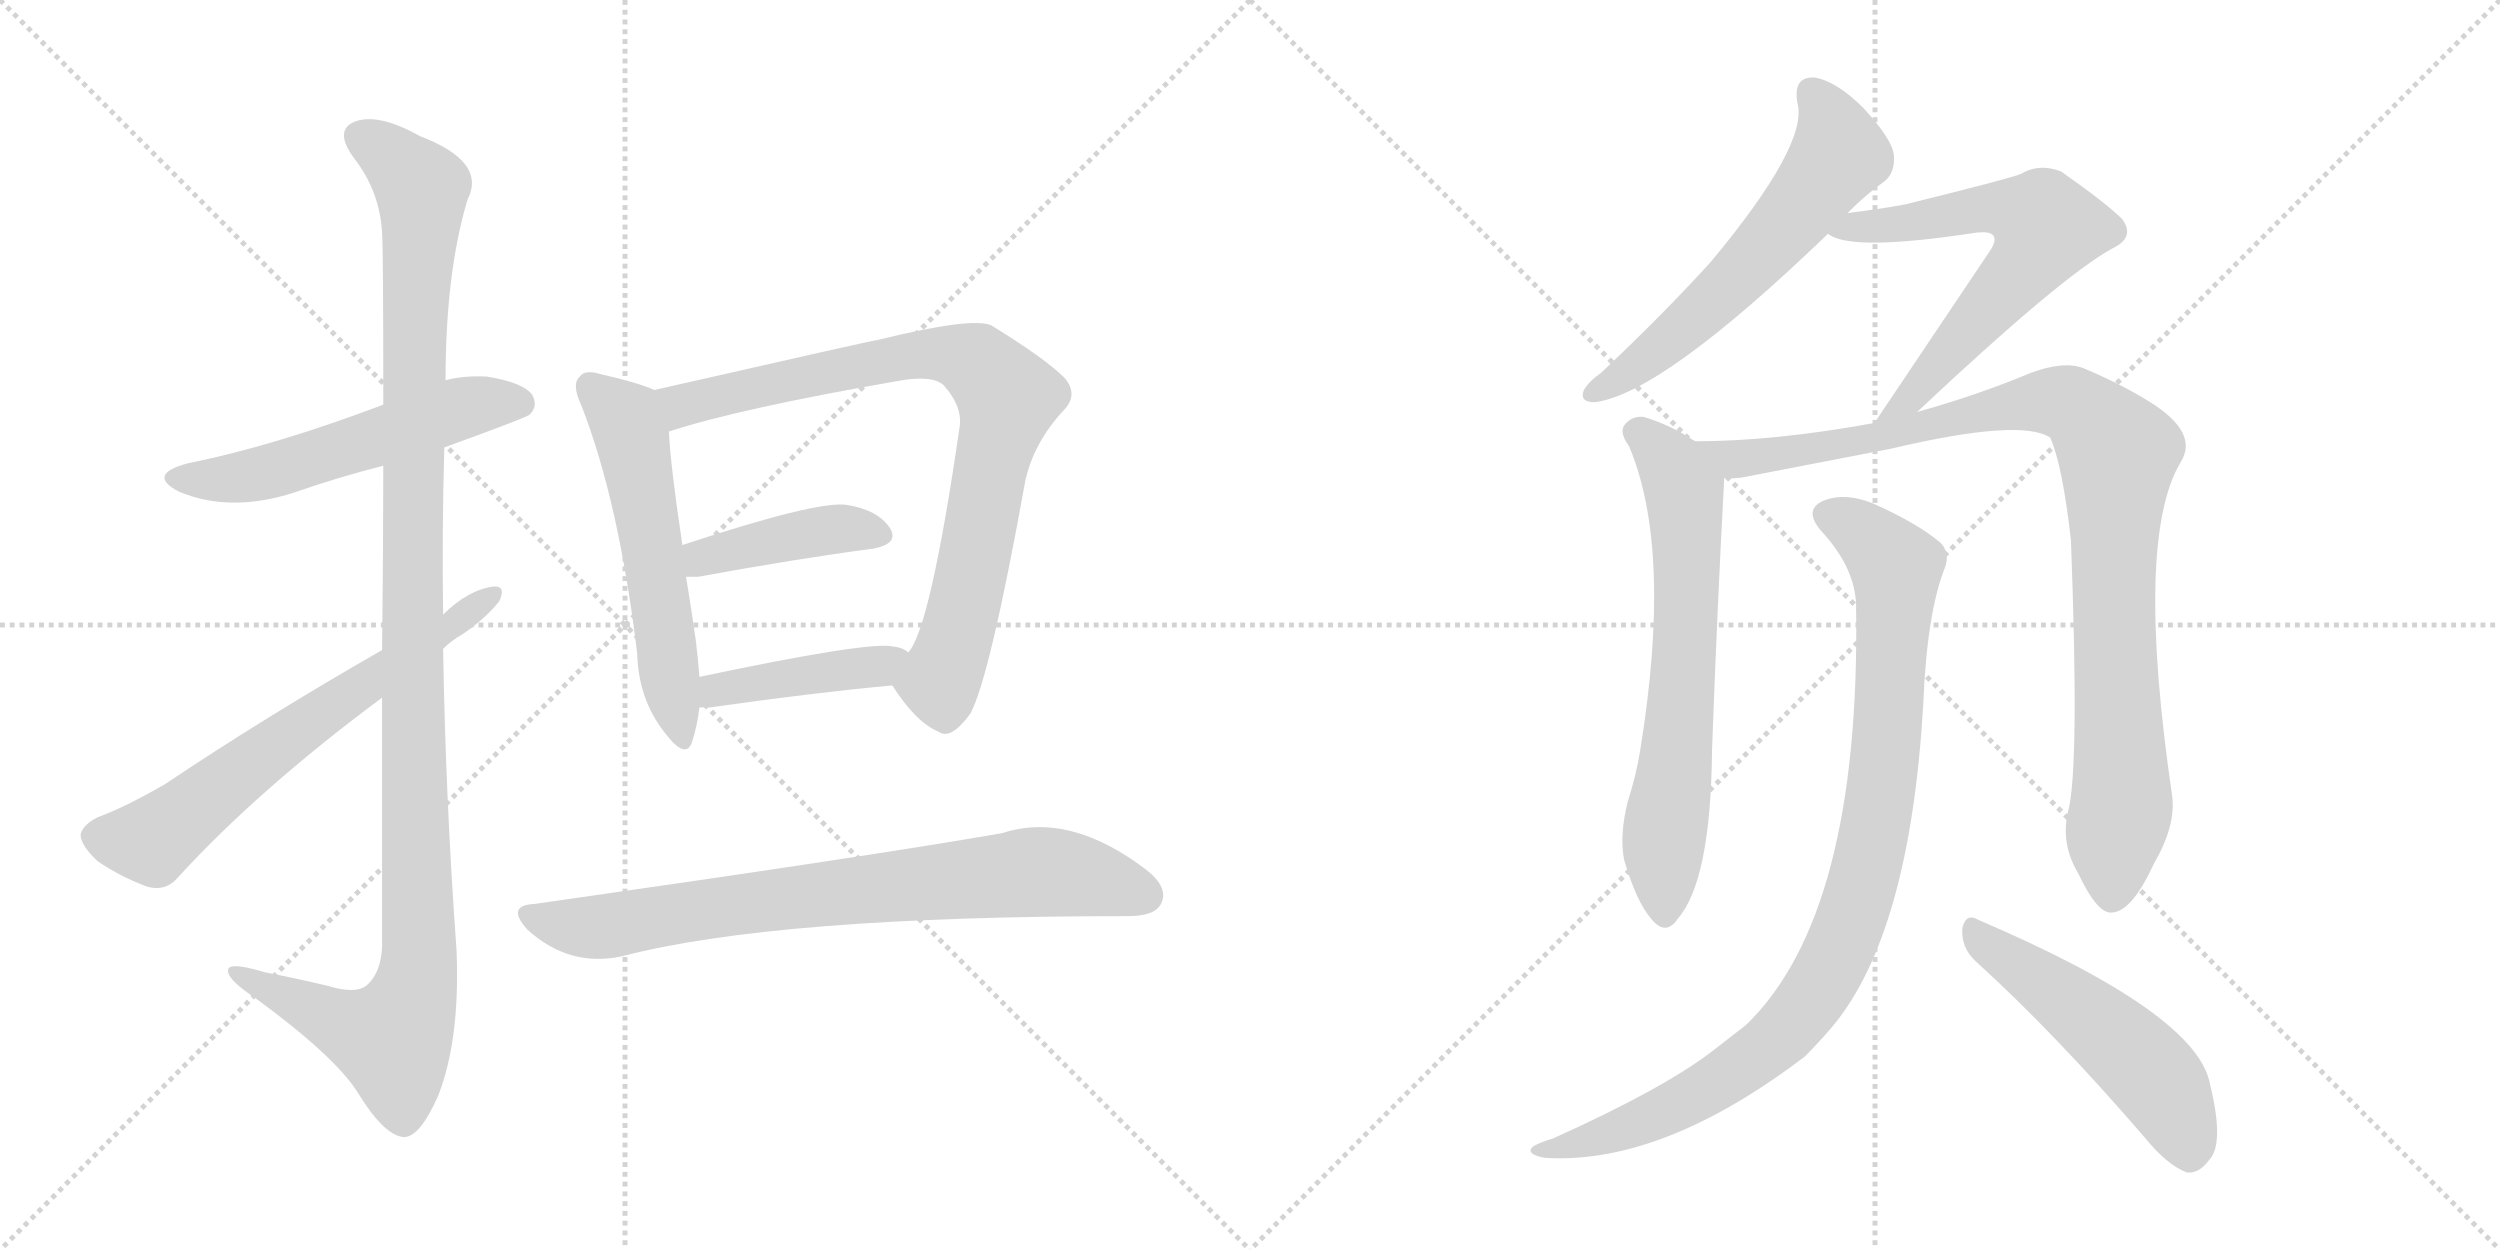 <svg version="1.1" viewBox="0 0 2048 1024" xmlns="http://www.w3.org/2000/svg">
  <g stroke="lightgray" stroke-dasharray="1,1" stroke-width="1" transform="scale(4, 4)">
    <line x1="0" y1="0" x2="256" y2="256"></line>
    <line x1="256" y1="0" x2="0" y2="256"></line>
    <line x1="128" y1="0" x2="128" y2="256"></line>
    <line x1="0" y1="128" x2="256" y2="128"></line>
    <line x1="256" y1="0" x2="512" y2="256"></line>
    <line x1="512" y1="0" x2="256" y2="256"></line>
    <line x1="384" y1="0" x2="384" y2="256"></line>
    <line x1="256" y1="128" x2="512" y2="128"></line>
  </g>
<g transform="scale(1, -1) translate(0, -850)">
   <style type="text/css">
    @keyframes keyframes0 {
      from {
       stroke: black;
       stroke-dashoffset: 545;
       stroke-width: 128;
       }
       64% {
       animation-timing-function: step-end;
       stroke: black;
       stroke-dashoffset: 0;
       stroke-width: 128;
       }
       to {
       stroke: black;
       stroke-width: 1024;
       }
       }
       #make-me-a-hanzi-animation-0 {
         animation: keyframes0 0.694s both;
         animation-delay: 0s;
         animation-timing-function: linear;
       }
    @keyframes keyframes1 {
      from {
       stroke: black;
       stroke-dashoffset: 1162;
       stroke-width: 128;
       }
       79% {
       animation-timing-function: step-end;
       stroke: black;
       stroke-dashoffset: 0;
       stroke-width: 128;
       }
       to {
       stroke: black;
       stroke-width: 1024;
       }
       }
       #make-me-a-hanzi-animation-1 {
         animation: keyframes1 1.196s both;
         animation-delay: 0.694s;
         animation-timing-function: linear;
       }
    @keyframes keyframes2 {
      from {
       stroke: black;
       stroke-dashoffset: 644;
       stroke-width: 128;
       }
       68% {
       animation-timing-function: step-end;
       stroke: black;
       stroke-dashoffset: 0;
       stroke-width: 128;
       }
       to {
       stroke: black;
       stroke-width: 1024;
       }
       }
       #make-me-a-hanzi-animation-2 {
         animation: keyframes2 0.774s both;
         animation-delay: 1.889s;
         animation-timing-function: linear;
       }
    @keyframes keyframes3 {
      from {
       stroke: black;
       stroke-dashoffset: 557;
       stroke-width: 128;
       }
       64% {
       animation-timing-function: step-end;
       stroke: black;
       stroke-dashoffset: 0;
       stroke-width: 128;
       }
       to {
       stroke: black;
       stroke-width: 1024;
       }
       }
       #make-me-a-hanzi-animation-3 {
         animation: keyframes3 0.703s both;
         animation-delay: 2.663s;
         animation-timing-function: linear;
       }
    @keyframes keyframes4 {
      from {
       stroke: black;
       stroke-dashoffset: 821;
       stroke-width: 128;
       }
       73% {
       animation-timing-function: step-end;
       stroke: black;
       stroke-dashoffset: 0;
       stroke-width: 128;
       }
       to {
       stroke: black;
       stroke-width: 1024;
       }
       }
       #make-me-a-hanzi-animation-4 {
         animation: keyframes4 0.918s both;
         animation-delay: 3.367s;
         animation-timing-function: linear;
       }
    @keyframes keyframes5 {
      from {
       stroke: black;
       stroke-dashoffset: 414;
       stroke-width: 128;
       }
       57% {
       animation-timing-function: step-end;
       stroke: black;
       stroke-dashoffset: 0;
       stroke-width: 128;
       }
       to {
       stroke: black;
       stroke-width: 1024;
       }
       }
       #make-me-a-hanzi-animation-5 {
         animation: keyframes5 0.587s both;
         animation-delay: 4.285s;
         animation-timing-function: linear;
       }
    @keyframes keyframes6 {
      from {
       stroke: black;
       stroke-dashoffset: 419;
       stroke-width: 128;
       }
       58% {
       animation-timing-function: step-end;
       stroke: black;
       stroke-dashoffset: 0;
       stroke-width: 128;
       }
       to {
       stroke: black;
       stroke-width: 1024;
       }
       }
       #make-me-a-hanzi-animation-6 {
         animation: keyframes6 0.591s both;
         animation-delay: 4.872s;
         animation-timing-function: linear;
       }
    @keyframes keyframes7 {
      from {
       stroke: black;
       stroke-dashoffset: 765;
       stroke-width: 128;
       }
       71% {
       animation-timing-function: step-end;
       stroke: black;
       stroke-dashoffset: 0;
       stroke-width: 128;
       }
       to {
       stroke: black;
       stroke-width: 1024;
       }
       }
       #make-me-a-hanzi-animation-7 {
         animation: keyframes7 0.873s both;
         animation-delay: 5.463s;
         animation-timing-function: linear;
       }
    @keyframes keyframes8 {
      from {
       stroke: black;
       stroke-dashoffset: 590;
       stroke-width: 128;
       }
       66% {
       animation-timing-function: step-end;
       stroke: black;
       stroke-dashoffset: 0;
       stroke-width: 128;
       }
       to {
       stroke: black;
       stroke-width: 1024;
       }
       }
       #make-me-a-hanzi-animation-8 {
         animation: keyframes8 0.73s both;
         animation-delay: 6.335s;
         animation-timing-function: linear;
       }
    @keyframes keyframes9 {
      from {
       stroke: black;
       stroke-dashoffset: 643;
       stroke-width: 128;
       }
       68% {
       animation-timing-function: step-end;
       stroke: black;
       stroke-dashoffset: 0;
       stroke-width: 128;
       }
       to {
       stroke: black;
       stroke-width: 1024;
       }
       }
       #make-me-a-hanzi-animation-9 {
         animation: keyframes9 0.773s both;
         animation-delay: 7.065s;
         animation-timing-function: linear;
       }
    @keyframes keyframes10 {
      from {
       stroke: black;
       stroke-dashoffset: 667;
       stroke-width: 128;
       }
       68% {
       animation-timing-function: step-end;
       stroke: black;
       stroke-dashoffset: 0;
       stroke-width: 128;
       }
       to {
       stroke: black;
       stroke-width: 1024;
       }
       }
       #make-me-a-hanzi-animation-10 {
         animation: keyframes10 0.793s both;
         animation-delay: 7.839s;
         animation-timing-function: linear;
       }
    @keyframes keyframes11 {
      from {
       stroke: black;
       stroke-dashoffset: 983;
       stroke-width: 128;
       }
       76% {
       animation-timing-function: step-end;
       stroke: black;
       stroke-dashoffset: 0;
       stroke-width: 128;
       }
       to {
       stroke: black;
       stroke-width: 1024;
       }
       }
       #make-me-a-hanzi-animation-11 {
         animation: keyframes11 1.05s both;
         animation-delay: 8.631s;
         animation-timing-function: linear;
       }
    @keyframes keyframes12 {
      from {
       stroke: black;
       stroke-dashoffset: 952;
       stroke-width: 128;
       }
       76% {
       animation-timing-function: step-end;
       stroke: black;
       stroke-dashoffset: 0;
       stroke-width: 128;
       }
       to {
       stroke: black;
       stroke-width: 1024;
       }
       }
       #make-me-a-hanzi-animation-12 {
         animation: keyframes12 1.025s both;
         animation-delay: 9.681s;
         animation-timing-function: linear;
       }
    @keyframes keyframes13 {
      from {
       stroke: black;
       stroke-dashoffset: 511;
       stroke-width: 128;
       }
       62% {
       animation-timing-function: step-end;
       stroke: black;
       stroke-dashoffset: 0;
       stroke-width: 128;
       }
       to {
       stroke: black;
       stroke-width: 1024;
       }
       }
       #make-me-a-hanzi-animation-13 {
         animation: keyframes13 0.666s both;
         animation-delay: 10.706s;
         animation-timing-function: linear;
       }
</style>
<path d="M 364.0 483.5 Q 433.0 508.5 434.0 510.5 Q 441.0 517.5 436.0 526.5 Q 429.0 536.5 399.0 541.5 Q 380.0 542.5 365.0 538.5 L 314.0 518.5 Q 224.0 484.5 154.0 470.5 Q 120.0 461.5 146.0 447.5 Q 188.0 429.5 241.0 446.5 Q 275.0 458.5 314.0 468.5 L 364.0 483.5 Z" fill="lightgray"></path> 
<path d="M 313.0 278.5 L 313.0 74.5 Q 312.0 52.5 300.0 42.5 Q 291.0 35.5 268.0 42.5 Q 243.0 48.5 217.0 53.5 Q 184.0 63.5 187.0 53.5 Q 188.0 46.5 209.0 32.5 Q 276.0 -16.5 294.0 -46.5 Q 315.0 -80.5 331.0 -81.5 Q 344.0 -81.5 359.0 -47.5 Q 377.0 -1.5 374.0 71.5 Q 365.0 195.5 363.0 318.5 L 363.0 346.5 Q 362.0 415.5 364.0 483.5 L 365.0 538.5 Q 365.0 626.5 383.0 686.5 Q 399.0 717.5 344.0 738.5 Q 310.0 757.5 291.0 750.5 Q 273.0 743.5 290.0 720.5 Q 311.0 693.5 313.0 659.5 Q 314.0 643.5 314.0 518.5 L 314.0 468.5 Q 314.0 404.5 313.0 317.5 L 313.0 278.5 Z" fill="lightgray"></path> 
<path d="M 313.0 317.5 Q 217.0 262.5 135.0 207.5 Q 102.0 188.5 80.0 180.5 Q 68.0 174.5 66.0 166.5 Q 66.0 157.5 80.0 144.5 Q 99.0 131.5 121.0 123.5 Q 136.0 119.5 146.0 131.5 Q 212.0 203.5 313.0 278.5 L 363.0 318.5 Q 370.0 325.5 379.0 330.5 Q 398.0 343.5 409.0 357.5 Q 415.0 370.5 404.0 369.5 Q 383.0 366.5 363.0 346.5 L 313.0 317.5 Z" fill="lightgray"></path> 
<path d="M 536.0 530.5 Q 523.0 536.5 492.0 543.5 Q 479.0 547.5 475.0 541.5 Q 468.0 535.5 476.0 518.5 Q 507.0 439.5 522.0 314.5 Q 523.0 277.5 544.0 250.5 Q 562.0 226.5 567.0 242.5 Q 571.0 254.5 573.0 270.5 L 573.0 295.5 Q 572.0 308.5 570.0 325.5 Q 566.0 353.5 562.0 377.5 L 559.0 403.5 Q 549.0 470.5 548.0 496.5 C 546.0 526.5 546.0 526.5 536.0 530.5 Z" fill="lightgray"></path> 
<path d="M 731.0 288.5 Q 750.0 258.5 769.0 250.5 Q 779.0 243.5 795.0 265.5 Q 811.0 295.5 840.0 456.5 Q 847.0 487.5 871.0 513.5 Q 884.0 526.5 872.0 540.5 Q 856.0 556.5 812.0 583.5 Q 796.0 590.5 719.0 571.5 Q 716.0 571.5 536.0 530.5 C 507.0 523.5 519.0 487.5 548.0 496.5 Q 606.0 515.5 739.0 538.5 Q 764.0 542.5 773.0 534.5 Q 789.0 516.5 786.0 499.5 Q 762.0 334.5 744.0 315.5 C 730.0 289.5 730.0 289.5 731.0 288.5 Z" fill="lightgray"></path> 
<path d="M 562.0 377.5 L 572.0 377.5 Q 654.0 392.5 715.0 400.5 Q 737.0 404.5 729.0 417.5 Q 719.0 432.5 693.0 436.5 Q 668.0 439.5 559.0 403.5 C 531.0 394.5 532.0 377.5 562.0 377.5 Z" fill="lightgray"></path> 
<path d="M 573.0 270.5 L 582.0 270.5 Q 666.0 282.5 731.0 288.5 C 761.0 291.5 769.0 299.5 744.0 315.5 Q 740.0 319.5 731.0 320.5 Q 710.0 324.5 573.0 295.5 C 544.0 289.5 543.0 270.5 573.0 270.5 Z" fill="lightgray"></path> 
<path d="M 438.0 109.5 Q 414.0 108.5 432.0 88.5 Q 466.0 57.5 509.0 66.5 Q 635.0 99.5 924.0 99.5 Q 946.0 99.5 951.0 109.5 Q 958.0 122.5 939.0 137.5 Q 876.0 185.5 821.0 167.5 Q 712.0 148.5 438.0 109.5 Z" fill="lightgray"></path> 
<path d="M 1513.5 675.5 Q 1529.5 691.5 1542.5 700.5 Q 1552.5 707.5 1551.5 722.5 Q 1550.5 735.5 1526.5 761.5 Q 1504.5 783.5 1486.5 786.5 Q 1468.5 787.5 1472.5 765.5 Q 1481.5 731.5 1401.5 635.5 Q 1362.5 592.5 1311.5 544.5 Q 1301.5 537.5 1297.5 530.5 Q 1293.5 520.5 1306.5 520.5 Q 1361.5 527.5 1497.5 658.5 L 1513.5 675.5 Z" fill="lightgray"></path> 
<path d="M 1570.5 512.5 Q 1688.5 623.5 1730.5 646.5 Q 1749.5 655.5 1738.5 670.5 Q 1725.5 683.5 1688.5 709.5 Q 1670.5 716.5 1655.5 707.5 Q 1645.5 703.5 1560.5 682.5 Q 1538.5 678.5 1513.5 675.5 C 1483.5 671.5 1470.5 670.5 1497.5 658.5 Q 1515.5 643.5 1619.5 659.5 Q 1629.5 660.5 1632.5 657.5 Q 1636.5 653.5 1629.5 643.5 L 1535.5 503.5 C 1518.5 478.5 1548.5 491.5 1570.5 512.5 Z" fill="lightgray"></path> 
<path d="M 1388.5 488.5 Q 1369.5 501.5 1346.5 508.5 Q 1336.5 509.5 1330.5 501.5 Q 1326.5 495.5 1334.5 484.5 Q 1370.5 399.5 1343.5 234.5 Q 1340.5 215.5 1333.5 193.5 Q 1326.5 165.5 1330.5 145.5 Q 1340.5 111.5 1352.5 97.5 Q 1364.5 82.5 1374.5 97.5 Q 1401.5 128.5 1402.5 235.5 Q 1406.5 346.5 1412.5 458.5 C 1413.5 473.5 1413.5 473.5 1388.5 488.5 Z" fill="lightgray"></path> 
<path d="M 1694.5 186.5 Q 1687.5 159.5 1702.5 134.5 Q 1718.5 100.5 1730.5 102.5 Q 1746.5 103.5 1764.5 142.5 Q 1782.5 173.5 1779.5 197.5 Q 1748.5 408.5 1786.5 471.5 Q 1801.5 495.5 1761.5 520.5 Q 1737.5 535.5 1706.5 548.5 Q 1690.5 554.5 1663.5 544.5 Q 1620.5 526.5 1570.5 512.5 L 1535.5 503.5 Q 1453.5 488.5 1388.5 488.5 C 1358.5 487.5 1382.5 455.5 1412.5 458.5 Q 1421.5 457.5 1430.5 459.5 L 1549.5 482.5 Q 1655.5 507.5 1679.5 491.5 Q 1689.5 469.5 1696.5 407.5 Q 1703.5 223.5 1694.5 186.5 Z" fill="lightgray"></path> 
<path d="M 1520.5 354.5 Q 1524.5 101.5 1430.5 10.5 L 1403.5 -10.5 Q 1363.5 -41.5 1272.5 -82.5 Q 1259.5 -86.5 1255.5 -89.5 Q 1249.5 -95.5 1265.5 -98.5 Q 1361.5 -104.5 1478.5 -15.5 Q 1490.5 -3.5 1501.5 9.5 Q 1564.5 85.5 1575.5 272.5 Q 1578.5 348.5 1593.5 385.5 Q 1597.5 397.5 1589.5 405.5 Q 1570.5 421.5 1534.5 437.5 Q 1512.5 446.5 1495.5 440.5 Q 1476.5 433.5 1491.5 415.5 Q 1519.5 385.5 1520.5 354.5 Z" fill="lightgray"></path> 
<path d="M 1618.5 62.5 Q 1682.5 4.5 1757.5 -82.5 Q 1775.5 -104.5 1791.5 -110.5 Q 1801.5 -111.5 1809.5 -100.5 Q 1822.5 -87.5 1810.5 -38.5 Q 1800.5 19.5 1620.5 96.5 Q 1610.5 102.5 1607.5 89.5 Q 1606.5 73.5 1618.5 62.5 Z" fill="lightgray"></path> 
      <clipPath id="make-me-a-hanzi-clip-0">
      <path d="M 364.0 483.5 Q 433.0 508.5 434.0 510.5 Q 441.0 517.5 436.0 526.5 Q 429.0 536.5 399.0 541.5 Q 380.0 542.5 365.0 538.5 L 314.0 518.5 Q 224.0 484.5 154.0 470.5 Q 120.0 461.5 146.0 447.5 Q 188.0 429.5 241.0 446.5 Q 275.0 458.5 314.0 468.5 L 364.0 483.5 Z" fill="lightgray"></path>
      </clipPath>
      <path clip-path="url(#make-me-a-hanzi-clip-0)" d="M 147.0 459.5 L 184.0 456.5 L 227.0 464.5 L 375.0 514.5 L 427.0 518.5 " fill="none" id="make-me-a-hanzi-animation-0" stroke-dasharray="417 834" stroke-linecap="round"></path>

      <clipPath id="make-me-a-hanzi-clip-1">
      <path d="M 313.0 278.5 L 313.0 74.5 Q 312.0 52.5 300.0 42.5 Q 291.0 35.5 268.0 42.5 Q 243.0 48.5 217.0 53.5 Q 184.0 63.5 187.0 53.5 Q 188.0 46.5 209.0 32.5 Q 276.0 -16.5 294.0 -46.5 Q 315.0 -80.5 331.0 -81.5 Q 344.0 -81.5 359.0 -47.5 Q 377.0 -1.5 374.0 71.5 Q 365.0 195.5 363.0 318.5 L 363.0 346.5 Q 362.0 415.5 364.0 483.5 L 365.0 538.5 Q 365.0 626.5 383.0 686.5 Q 399.0 717.5 344.0 738.5 Q 310.0 757.5 291.0 750.5 Q 273.0 743.5 290.0 720.5 Q 311.0 693.5 313.0 659.5 Q 314.0 643.5 314.0 518.5 L 314.0 468.5 Q 314.0 404.5 313.0 317.5 L 313.0 278.5 Z" fill="lightgray"></path>
      </clipPath>
      <path clip-path="url(#make-me-a-hanzi-clip-1)" d="M 298.0 735.5 L 314.0 727.5 L 346.0 695.5 L 338.0 556.5 L 343.0 61.5 L 338.0 30.5 L 321.0 -1.5 L 275.0 12.5 L 206.0 45.5 L 204.0 51.5 L 194.0 51.5 " fill="none" id="make-me-a-hanzi-animation-1" stroke-dasharray="1034 2068" stroke-linecap="round"></path>

      <clipPath id="make-me-a-hanzi-clip-2">
      <path d="M 313.0 317.5 Q 217.0 262.5 135.0 207.5 Q 102.0 188.5 80.0 180.5 Q 68.0 174.5 66.0 166.5 Q 66.0 157.5 80.0 144.5 Q 99.0 131.5 121.0 123.5 Q 136.0 119.5 146.0 131.5 Q 212.0 203.5 313.0 278.5 L 363.0 318.5 Q 370.0 325.5 379.0 330.5 Q 398.0 343.5 409.0 357.5 Q 415.0 370.5 404.0 369.5 Q 383.0 366.5 363.0 346.5 L 313.0 317.5 Z" fill="lightgray"></path>
      </clipPath>
      <path clip-path="url(#make-me-a-hanzi-clip-2)" d="M 77.0 164.5 L 125.0 160.5 L 202.0 222.5 L 399.0 360.5 " fill="none" id="make-me-a-hanzi-animation-2" stroke-dasharray="516 1032" stroke-linecap="round"></path>

      <clipPath id="make-me-a-hanzi-clip-3">
      <path d="M 536.0 530.5 Q 523.0 536.5 492.0 543.5 Q 479.0 547.5 475.0 541.5 Q 468.0 535.5 476.0 518.5 Q 507.0 439.5 522.0 314.5 Q 523.0 277.5 544.0 250.5 Q 562.0 226.5 567.0 242.5 Q 571.0 254.5 573.0 270.5 L 573.0 295.5 Q 572.0 308.5 570.0 325.5 Q 566.0 353.5 562.0 377.5 L 559.0 403.5 Q 549.0 470.5 548.0 496.5 C 546.0 526.5 546.0 526.5 536.0 530.5 Z" fill="lightgray"></path>
      </clipPath>
      <path clip-path="url(#make-me-a-hanzi-clip-3)" d="M 484.0 533.5 L 512.0 507.5 L 521.0 478.5 L 556.0 248.5 " fill="none" id="make-me-a-hanzi-animation-3" stroke-dasharray="429 858" stroke-linecap="round"></path>

      <clipPath id="make-me-a-hanzi-clip-4">
      <path d="M 731.0 288.5 Q 750.0 258.5 769.0 250.5 Q 779.0 243.5 795.0 265.5 Q 811.0 295.5 840.0 456.5 Q 847.0 487.5 871.0 513.5 Q 884.0 526.5 872.0 540.5 Q 856.0 556.5 812.0 583.5 Q 796.0 590.5 719.0 571.5 Q 716.0 571.5 536.0 530.5 C 507.0 523.5 519.0 487.5 548.0 496.5 Q 606.0 515.5 739.0 538.5 Q 764.0 542.5 773.0 534.5 Q 789.0 516.5 786.0 499.5 Q 762.0 334.5 744.0 315.5 C 730.0 289.5 730.0 289.5 731.0 288.5 Z" fill="lightgray"></path>
      </clipPath>
      <path clip-path="url(#make-me-a-hanzi-clip-4)" d="M 551.0 503.5 L 559.0 519.5 L 735.0 558.5 L 790.0 557.5 L 815.0 538.5 L 826.0 524.5 L 786.0 335.5 L 770.0 291.5 L 747.0 289.5 " fill="none" id="make-me-a-hanzi-animation-4" stroke-dasharray="693 1386" stroke-linecap="round"></path>

      <clipPath id="make-me-a-hanzi-clip-5">
      <path d="M 562.0 377.5 L 572.0 377.5 Q 654.0 392.5 715.0 400.5 Q 737.0 404.5 729.0 417.5 Q 719.0 432.5 693.0 436.5 Q 668.0 439.5 559.0 403.5 C 531.0 394.5 532.0 377.5 562.0 377.5 Z" fill="lightgray"></path>
      </clipPath>
      <path clip-path="url(#make-me-a-hanzi-clip-5)" d="M 567.0 384.5 L 597.0 400.5 L 651.0 411.5 L 684.0 416.5 L 719.0 411.5 " fill="none" id="make-me-a-hanzi-animation-5" stroke-dasharray="286 572" stroke-linecap="round"></path>

      <clipPath id="make-me-a-hanzi-clip-6">
      <path d="M 573.0 270.5 L 582.0 270.5 Q 666.0 282.5 731.0 288.5 C 761.0 291.5 769.0 299.5 744.0 315.5 Q 740.0 319.5 731.0 320.5 Q 710.0 324.5 573.0 295.5 C 544.0 289.5 543.0 270.5 573.0 270.5 Z" fill="lightgray"></path>
      </clipPath>
      <path clip-path="url(#make-me-a-hanzi-clip-6)" d="M 578.0 276.5 L 614.0 291.5 L 721.0 303.5 L 735.0 311.5 " fill="none" id="make-me-a-hanzi-animation-6" stroke-dasharray="291 582" stroke-linecap="round"></path>

      <clipPath id="make-me-a-hanzi-clip-7">
      <path d="M 438.0 109.5 Q 414.0 108.5 432.0 88.5 Q 466.0 57.5 509.0 66.5 Q 635.0 99.5 924.0 99.5 Q 946.0 99.5 951.0 109.5 Q 958.0 122.5 939.0 137.5 Q 876.0 185.5 821.0 167.5 Q 712.0 148.5 438.0 109.5 Z" fill="lightgray"></path>
      </clipPath>
      <path clip-path="url(#make-me-a-hanzi-clip-7)" d="M 434.0 99.5 L 489.0 90.5 L 609.0 110.5 L 846.0 135.5 L 902.0 128.5 L 937.0 116.5 " fill="none" id="make-me-a-hanzi-animation-7" stroke-dasharray="637 1274" stroke-linecap="round"></path>

      <clipPath id="make-me-a-hanzi-clip-8">
      <path d="M 1513.5 675.5 Q 1529.5 691.5 1542.5 700.5 Q 1552.5 707.5 1551.5 722.5 Q 1550.5 735.5 1526.5 761.5 Q 1504.5 783.5 1486.5 786.5 Q 1468.5 787.5 1472.5 765.5 Q 1481.5 731.5 1401.5 635.5 Q 1362.5 592.5 1311.5 544.5 Q 1301.5 537.5 1297.5 530.5 Q 1293.5 520.5 1306.5 520.5 Q 1361.5 527.5 1497.5 658.5 L 1513.5 675.5 Z" fill="lightgray"></path>
      </clipPath>
      <path clip-path="url(#make-me-a-hanzi-clip-8)" d="M 1484.5 772.5 L 1501.5 747.5 L 1503.5 718.5 L 1423.5 621.5 L 1349.5 556.5 L 1306.5 529.5 " fill="none" id="make-me-a-hanzi-animation-8" stroke-dasharray="462 924" stroke-linecap="round"></path>

      <clipPath id="make-me-a-hanzi-clip-9">
      <path d="M 1570.5 512.5 Q 1688.5 623.5 1730.5 646.5 Q 1749.5 655.5 1738.5 670.5 Q 1725.5 683.5 1688.5 709.5 Q 1670.5 716.5 1655.5 707.5 Q 1645.5 703.5 1560.5 682.5 Q 1538.5 678.5 1513.5 675.5 C 1483.5 671.5 1470.5 670.5 1497.5 658.5 Q 1515.5 643.5 1619.5 659.5 Q 1629.5 660.5 1632.5 657.5 Q 1636.5 653.5 1629.5 643.5 L 1535.5 503.5 C 1518.5 478.5 1548.5 491.5 1570.5 512.5 Z" fill="lightgray"></path>
      </clipPath>
      <path clip-path="url(#make-me-a-hanzi-clip-9)" d="M 1502.5 661.5 L 1631.5 679.5 L 1655.5 676.5 L 1676.5 663.5 L 1656.5 628.5 L 1585.5 545.5 L 1562.5 521.5 L 1540.5 509.5 " fill="none" id="make-me-a-hanzi-animation-9" stroke-dasharray="515 1030" stroke-linecap="round"></path>

      <clipPath id="make-me-a-hanzi-clip-10">
      <path d="M 1388.5 488.5 Q 1369.5 501.5 1346.5 508.5 Q 1336.5 509.5 1330.5 501.5 Q 1326.5 495.5 1334.5 484.5 Q 1370.5 399.5 1343.5 234.5 Q 1340.5 215.5 1333.5 193.5 Q 1326.5 165.5 1330.5 145.5 Q 1340.5 111.5 1352.5 97.5 Q 1364.5 82.5 1374.5 97.5 Q 1401.5 128.5 1402.5 235.5 Q 1406.5 346.5 1412.5 458.5 C 1413.5 473.5 1413.5 473.5 1388.5 488.5 Z" fill="lightgray"></path>
      </clipPath>
      <path clip-path="url(#make-me-a-hanzi-clip-10)" d="M 1340.5 496.5 L 1368.5 470.5 L 1379.5 447.5 L 1381.5 420.5 L 1380.5 323.5 L 1362.5 161.5 L 1363.5 101.5 " fill="none" id="make-me-a-hanzi-animation-10" stroke-dasharray="539 1078" stroke-linecap="round"></path>

      <clipPath id="make-me-a-hanzi-clip-11">
      <path d="M 1694.5 186.5 Q 1687.5 159.5 1702.5 134.5 Q 1718.5 100.5 1730.5 102.5 Q 1746.5 103.5 1764.5 142.5 Q 1782.5 173.5 1779.5 197.5 Q 1748.5 408.5 1786.5 471.5 Q 1801.5 495.5 1761.5 520.5 Q 1737.5 535.5 1706.5 548.5 Q 1690.5 554.5 1663.5 544.5 Q 1620.5 526.5 1570.5 512.5 L 1535.5 503.5 Q 1453.5 488.5 1388.5 488.5 C 1358.5 487.5 1382.5 455.5 1412.5 458.5 Q 1421.5 457.5 1430.5 459.5 L 1549.5 482.5 Q 1655.5 507.5 1679.5 491.5 Q 1689.5 469.5 1696.5 407.5 Q 1703.5 223.5 1694.5 186.5 Z" fill="lightgray"></path>
      </clipPath>
      <path clip-path="url(#make-me-a-hanzi-clip-11)" d="M 1395.5 485.5 L 1419.5 473.5 L 1558.5 494.5 L 1623.5 513.5 L 1679.5 521.5 L 1701.5 516.5 L 1713.5 506.5 L 1734.5 476.5 L 1730.5 370.5 L 1738.5 200.5 L 1730.5 116.5 " fill="none" id="make-me-a-hanzi-animation-11" stroke-dasharray="855 1710" stroke-linecap="round"></path>

      <clipPath id="make-me-a-hanzi-clip-12">
      <path d="M 1520.5 354.5 Q 1524.5 101.5 1430.5 10.5 L 1403.5 -10.5 Q 1363.5 -41.5 1272.5 -82.5 Q 1259.5 -86.5 1255.5 -89.5 Q 1249.5 -95.5 1265.5 -98.5 Q 1361.5 -104.5 1478.5 -15.5 Q 1490.5 -3.5 1501.5 9.5 Q 1564.5 85.5 1575.5 272.5 Q 1578.5 348.5 1593.5 385.5 Q 1597.5 397.5 1589.5 405.5 Q 1570.5 421.5 1534.5 437.5 Q 1512.5 446.5 1495.5 440.5 Q 1476.5 433.5 1491.5 415.5 Q 1519.5 385.5 1520.5 354.5 Z" fill="lightgray"></path>
      </clipPath>
      <path clip-path="url(#make-me-a-hanzi-clip-12)" d="M 1497.5 427.5 L 1531.5 409.5 L 1553.5 385.5 L 1539.5 190.5 L 1526.5 127.5 L 1504.5 66.5 L 1470.5 14.5 L 1427.5 -23.5 L 1346.5 -68.5 L 1261.5 -93.5 " fill="none" id="make-me-a-hanzi-animation-12" stroke-dasharray="824 1648" stroke-linecap="round"></path>

      <clipPath id="make-me-a-hanzi-clip-13">
      <path d="M 1618.5 62.5 Q 1682.5 4.5 1757.5 -82.5 Q 1775.5 -104.5 1791.5 -110.5 Q 1801.5 -111.5 1809.5 -100.5 Q 1822.5 -87.5 1810.5 -38.5 Q 1800.5 19.5 1620.5 96.5 Q 1610.5 102.5 1607.5 89.5 Q 1606.5 73.5 1618.5 62.5 Z" fill="lightgray"></path>
      </clipPath>
      <path clip-path="url(#make-me-a-hanzi-clip-13)" d="M 1619.5 83.5 L 1713.5 15.5 L 1761.5 -28.5 L 1780.5 -56.5 L 1793.5 -94.5 " fill="none" id="make-me-a-hanzi-animation-13" stroke-dasharray="383 766" stroke-linecap="round"></path>

</g>
</svg>
